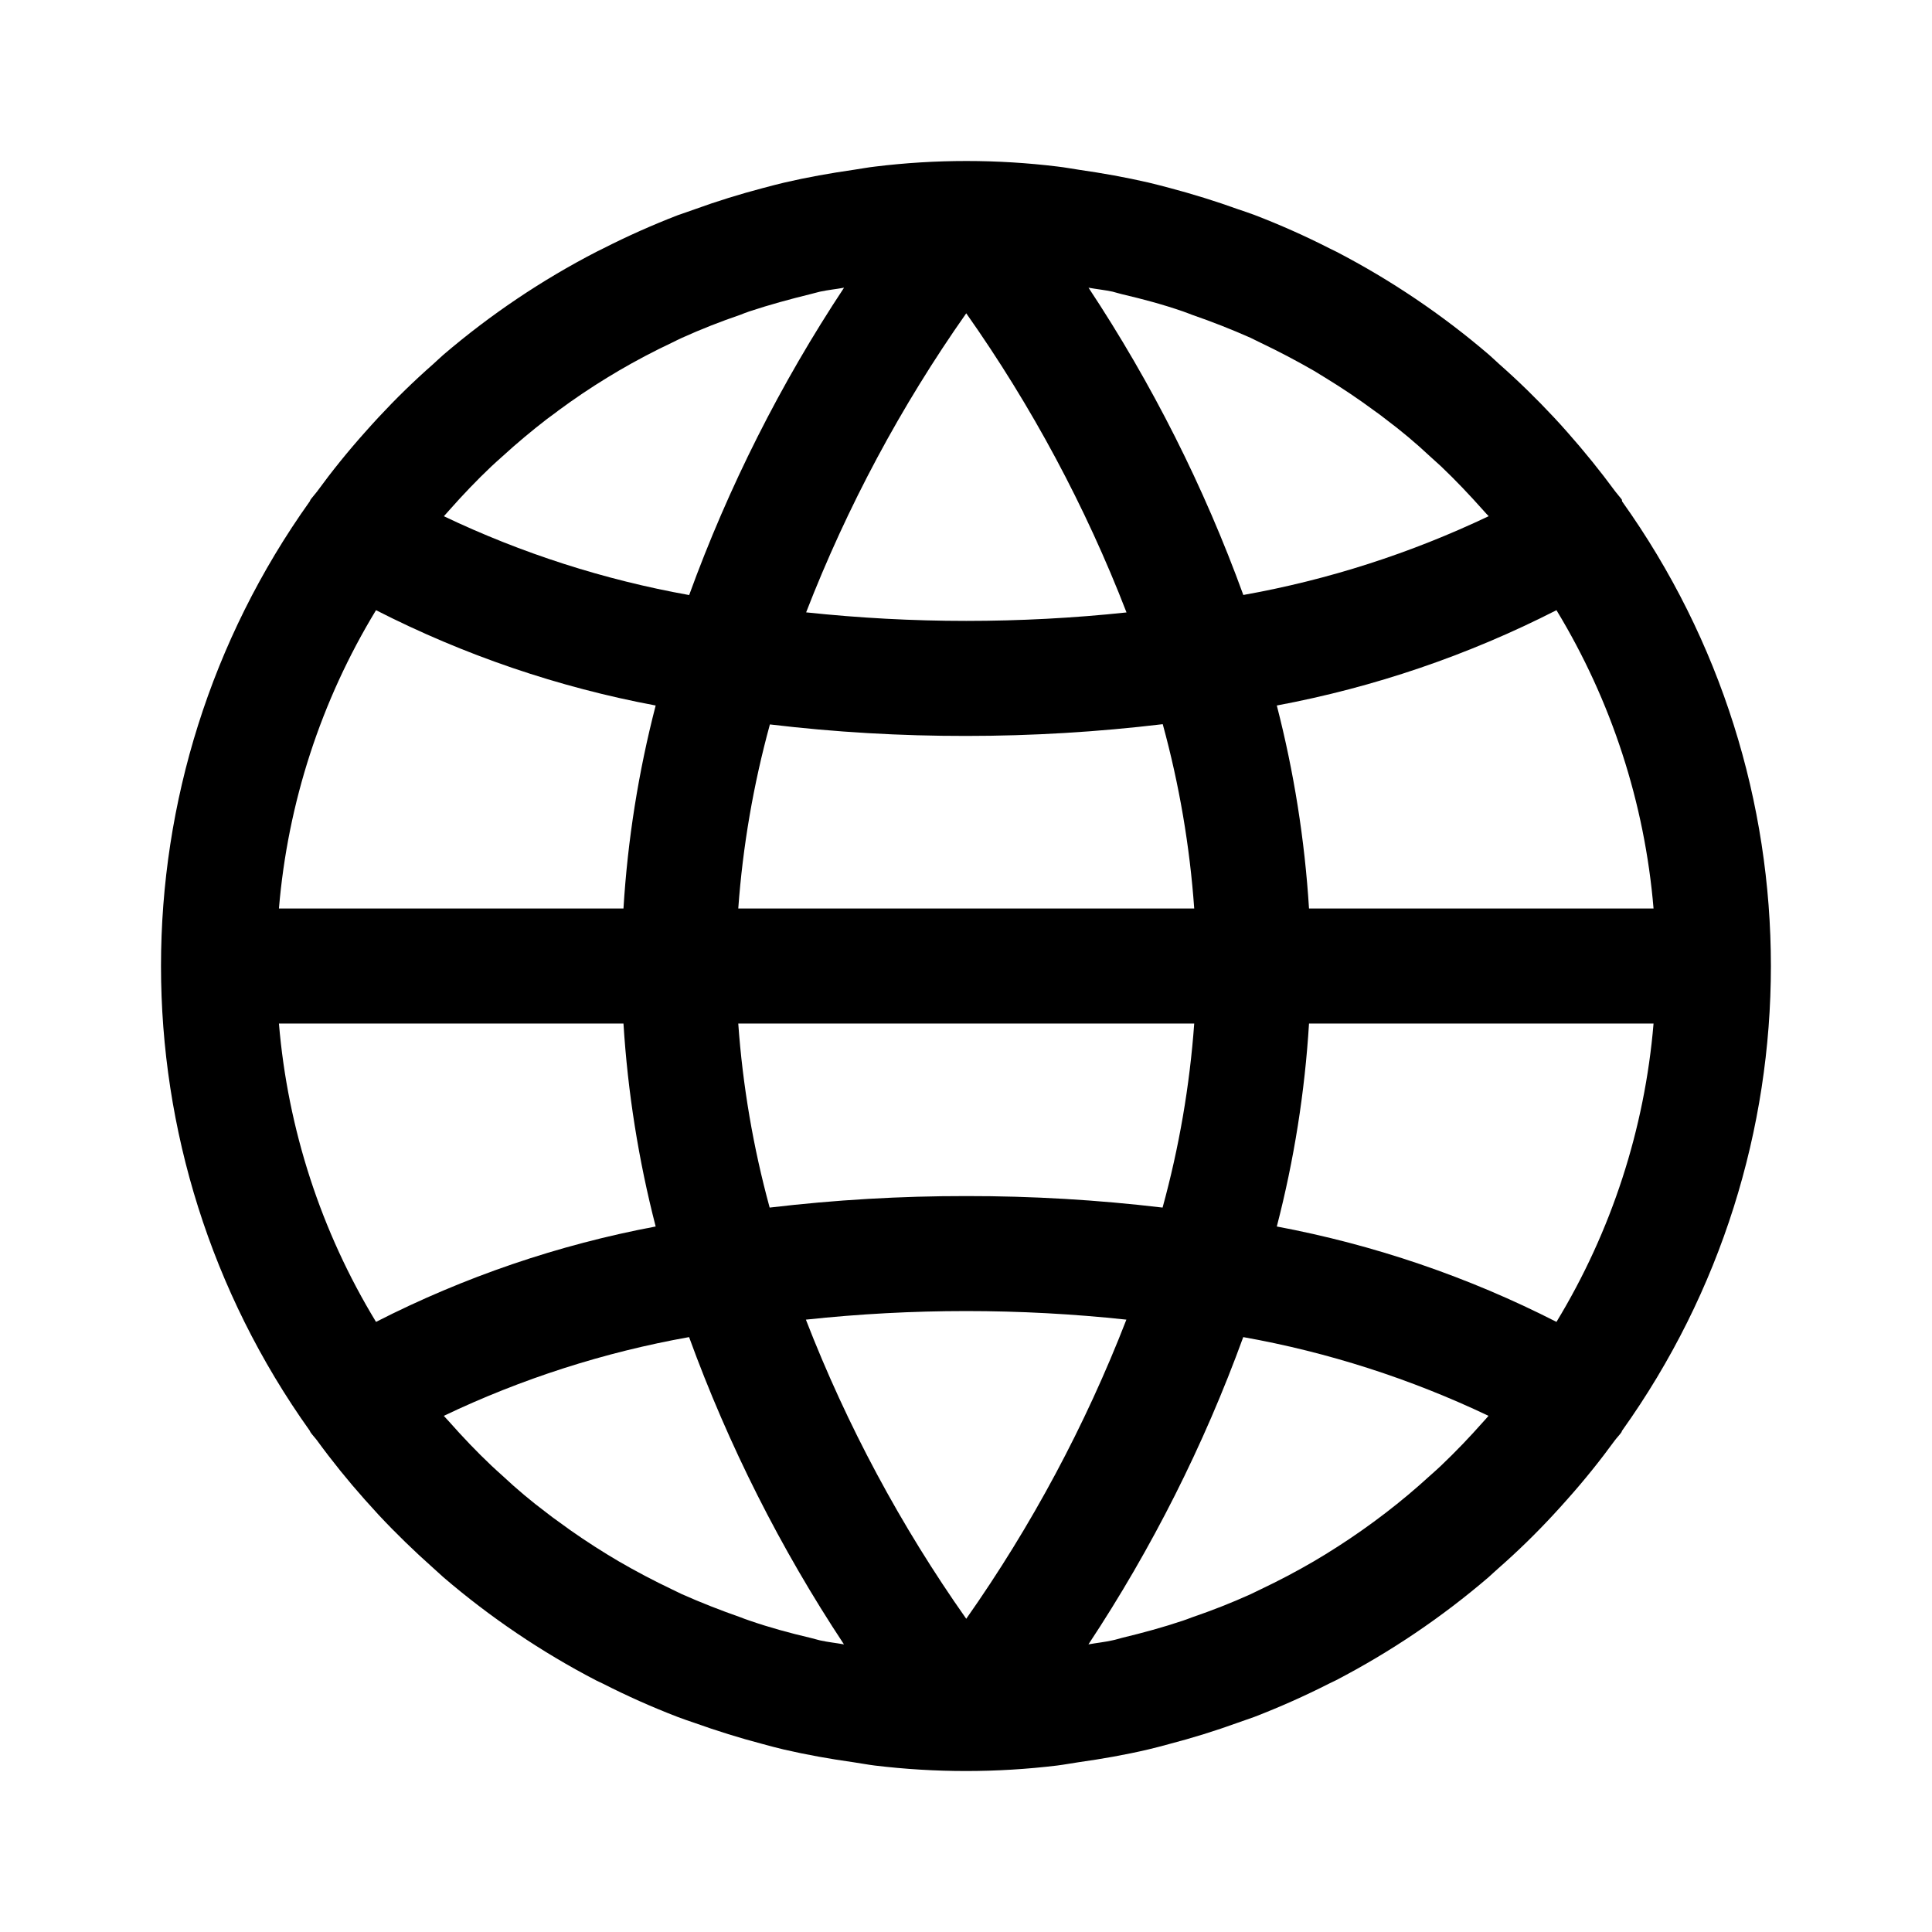 <svg width="24" height="24" viewBox="0 0 24 24" fill="none" xmlns="http://www.w3.org/2000/svg">
<path d="M20.15 6.228C20.15 6.221 20.149 6.215 20.148 6.208C20.123 6.173 20.093 6.142 20.067 6.107C19.88 5.853 19.682 5.608 19.474 5.373C19.417 5.308 19.36 5.245 19.301 5.182C19.086 4.952 18.861 4.732 18.625 4.524C18.581 4.485 18.541 4.445 18.497 4.407C17.916 3.909 17.28 3.48 16.601 3.127C16.574 3.113 16.545 3.1 16.517 3.086C16.215 2.932 15.905 2.794 15.588 2.672C15.517 2.647 15.452 2.622 15.384 2.601C15.102 2.499 14.817 2.411 14.527 2.334C14.441 2.312 14.355 2.288 14.268 2.268C13.982 2.202 13.696 2.151 13.404 2.109C13.315 2.096 13.228 2.079 13.139 2.069C12.386 1.977 11.625 1.977 10.873 2.069C10.783 2.079 10.696 2.096 10.607 2.109C10.315 2.151 10.027 2.202 9.744 2.268C9.656 2.288 9.571 2.312 9.485 2.334C9.193 2.411 8.907 2.499 8.627 2.601C8.556 2.625 8.491 2.65 8.423 2.672C8.107 2.794 7.797 2.932 7.494 3.086C7.466 3.1 7.438 3.113 7.411 3.127C6.729 3.479 6.091 3.909 5.508 4.407C5.464 4.445 5.424 4.485 5.38 4.524C5.142 4.733 4.917 4.953 4.704 5.182C4.646 5.245 4.588 5.308 4.531 5.373C4.322 5.607 4.124 5.852 3.938 6.107C3.912 6.142 3.882 6.173 3.857 6.208C3.853 6.215 3.851 6.221 3.848 6.228C1.384 9.682 1.384 14.319 3.848 17.773C3.851 17.779 3.853 17.786 3.857 17.792C3.882 17.828 3.912 17.858 3.938 17.893C4.124 18.148 4.322 18.393 4.531 18.628C4.588 18.692 4.646 18.756 4.704 18.819C4.919 19.049 5.145 19.268 5.38 19.477C5.424 19.515 5.464 19.555 5.508 19.593C6.089 20.091 6.725 20.521 7.404 20.874C7.431 20.888 7.46 20.9 7.488 20.914C7.79 21.068 8.1 21.206 8.417 21.328C8.488 21.354 8.553 21.378 8.621 21.4C8.903 21.501 9.188 21.59 9.478 21.666C9.564 21.689 9.65 21.713 9.737 21.733C10.023 21.799 10.309 21.85 10.601 21.891C10.69 21.904 10.777 21.921 10.866 21.932C11.619 22.023 12.38 22.023 13.133 21.932C13.222 21.921 13.309 21.904 13.398 21.891C13.69 21.85 13.979 21.799 14.261 21.733C14.349 21.713 14.434 21.689 14.52 21.666C14.813 21.59 15.098 21.501 15.377 21.4C15.449 21.375 15.514 21.351 15.582 21.328C15.898 21.206 16.208 21.068 16.511 20.914C16.539 20.9 16.567 20.888 16.594 20.874C17.273 20.521 17.91 20.091 18.491 19.593C18.534 19.555 18.575 19.515 18.619 19.477C18.857 19.268 19.082 19.048 19.294 18.819C19.353 18.756 19.41 18.692 19.467 18.628C19.677 18.393 19.874 18.148 20.06 17.893C20.086 17.858 20.117 17.828 20.142 17.792C20.145 17.786 20.148 17.779 20.15 17.773C22.615 14.319 22.615 9.682 20.15 6.228ZM19.335 7.58C20.018 8.705 20.431 9.974 20.541 11.286H16.261C16.208 10.434 16.074 9.59 15.861 8.764C17.07 8.538 18.24 8.139 19.335 7.58ZM13.821 3.623C13.861 3.633 13.899 3.646 13.939 3.655C14.195 3.715 14.449 3.783 14.697 3.869C14.735 3.882 14.772 3.897 14.809 3.911C15.055 3.996 15.297 4.091 15.534 4.196C15.575 4.216 15.616 4.237 15.658 4.257C15.885 4.365 16.107 4.482 16.324 4.607L16.466 4.694C16.672 4.82 16.872 4.954 17.067 5.098C17.117 5.134 17.167 5.169 17.216 5.209C17.407 5.352 17.589 5.505 17.763 5.668C17.809 5.71 17.856 5.751 17.901 5.793C18.084 5.967 18.258 6.151 18.427 6.341C18.448 6.366 18.471 6.389 18.493 6.412C17.525 6.873 16.5 7.203 15.445 7.391C14.957 6.048 14.311 4.766 13.522 3.574C13.621 3.592 13.723 3.602 13.821 3.623ZM9.171 11.286C9.227 10.513 9.359 9.747 9.564 8.999C10.373 9.096 11.188 9.143 12.003 9.142C12.819 9.142 13.634 9.093 14.444 8.996C14.649 9.745 14.78 10.511 14.835 11.286H9.171ZM14.835 12.715C14.779 13.488 14.647 14.254 14.442 15.001C13.633 14.905 12.818 14.857 12.003 14.858C11.187 14.857 10.372 14.905 9.561 15.001C9.357 14.254 9.226 13.488 9.171 12.715H14.835ZM12.003 3.892C12.816 5.045 13.485 6.292 13.994 7.608C13.333 7.678 12.668 7.713 12.003 7.713C11.338 7.713 10.674 7.677 10.014 7.607C10.524 6.293 11.192 5.045 12.003 3.892ZM5.579 6.34C5.747 6.15 5.922 5.966 6.105 5.793C6.15 5.75 6.198 5.709 6.243 5.668C6.419 5.507 6.602 5.354 6.791 5.208C6.84 5.17 6.89 5.137 6.94 5.097C7.134 4.954 7.334 4.819 7.54 4.693L7.683 4.607C7.9 4.48 8.122 4.363 8.349 4.256C8.39 4.236 8.431 4.215 8.473 4.196C8.71 4.089 8.952 3.994 9.198 3.91C9.235 3.896 9.269 3.881 9.31 3.868C9.558 3.786 9.81 3.717 10.067 3.654C10.107 3.645 10.146 3.632 10.187 3.623C10.284 3.602 10.386 3.592 10.485 3.574C9.696 4.766 9.05 6.048 8.561 7.392C7.506 7.203 6.481 6.874 5.514 6.413C5.535 6.388 5.558 6.365 5.579 6.34ZM4.671 7.58C5.766 8.139 6.936 8.538 8.145 8.764C7.931 9.59 7.797 10.434 7.745 11.286H3.465C3.575 9.974 3.987 8.705 4.671 7.58ZM4.671 16.421C3.987 15.296 3.575 14.027 3.465 12.715H7.745C7.798 13.566 7.932 14.411 8.145 15.236C6.936 15.463 5.766 15.862 4.671 16.421ZM10.185 20.377C10.145 20.368 10.107 20.355 10.067 20.346C9.811 20.286 9.557 20.217 9.309 20.131C9.271 20.119 9.234 20.104 9.197 20.09C8.951 20.004 8.709 19.909 8.472 19.804C8.43 19.785 8.39 19.763 8.348 19.744C8.121 19.636 7.899 19.519 7.682 19.393L7.539 19.307C7.334 19.181 7.133 19.047 6.939 18.903C6.889 18.867 6.839 18.832 6.79 18.792C6.599 18.649 6.417 18.496 6.242 18.332C6.197 18.291 6.15 18.25 6.105 18.207C5.922 18.034 5.747 17.85 5.579 17.66C5.557 17.635 5.534 17.612 5.513 17.588C6.48 17.127 7.505 16.798 8.56 16.61C9.049 17.953 9.695 19.234 10.484 20.427C10.384 20.409 10.283 20.399 10.185 20.377ZM12.003 20.109C11.19 18.956 10.521 17.708 10.011 16.393C11.335 16.251 12.669 16.251 13.993 16.393L13.992 16.394C13.482 17.708 12.814 18.956 12.003 20.109ZM18.426 17.661C18.258 17.851 18.083 18.034 17.9 18.208C17.855 18.251 17.808 18.292 17.762 18.333C17.586 18.494 17.404 18.647 17.215 18.792C17.166 18.83 17.116 18.867 17.066 18.904C16.872 19.047 16.672 19.181 16.466 19.308L16.323 19.394C16.107 19.52 15.885 19.637 15.657 19.745C15.616 19.764 15.575 19.786 15.533 19.805C15.296 19.912 15.054 20.007 14.808 20.091C14.771 20.104 14.737 20.119 14.696 20.132C14.448 20.215 14.196 20.284 13.938 20.346C13.899 20.356 13.86 20.369 13.819 20.377C13.721 20.399 13.62 20.409 13.521 20.427C14.31 19.234 14.955 17.953 15.444 16.61C16.499 16.798 17.524 17.128 18.491 17.588C18.471 17.613 18.448 17.636 18.426 17.661ZM19.335 16.421C18.24 15.862 17.07 15.463 15.861 15.236C16.075 14.411 16.209 13.566 16.261 12.715H20.541C20.431 14.027 20.018 15.296 19.335 16.421Z" fill="black"/>
</svg>
